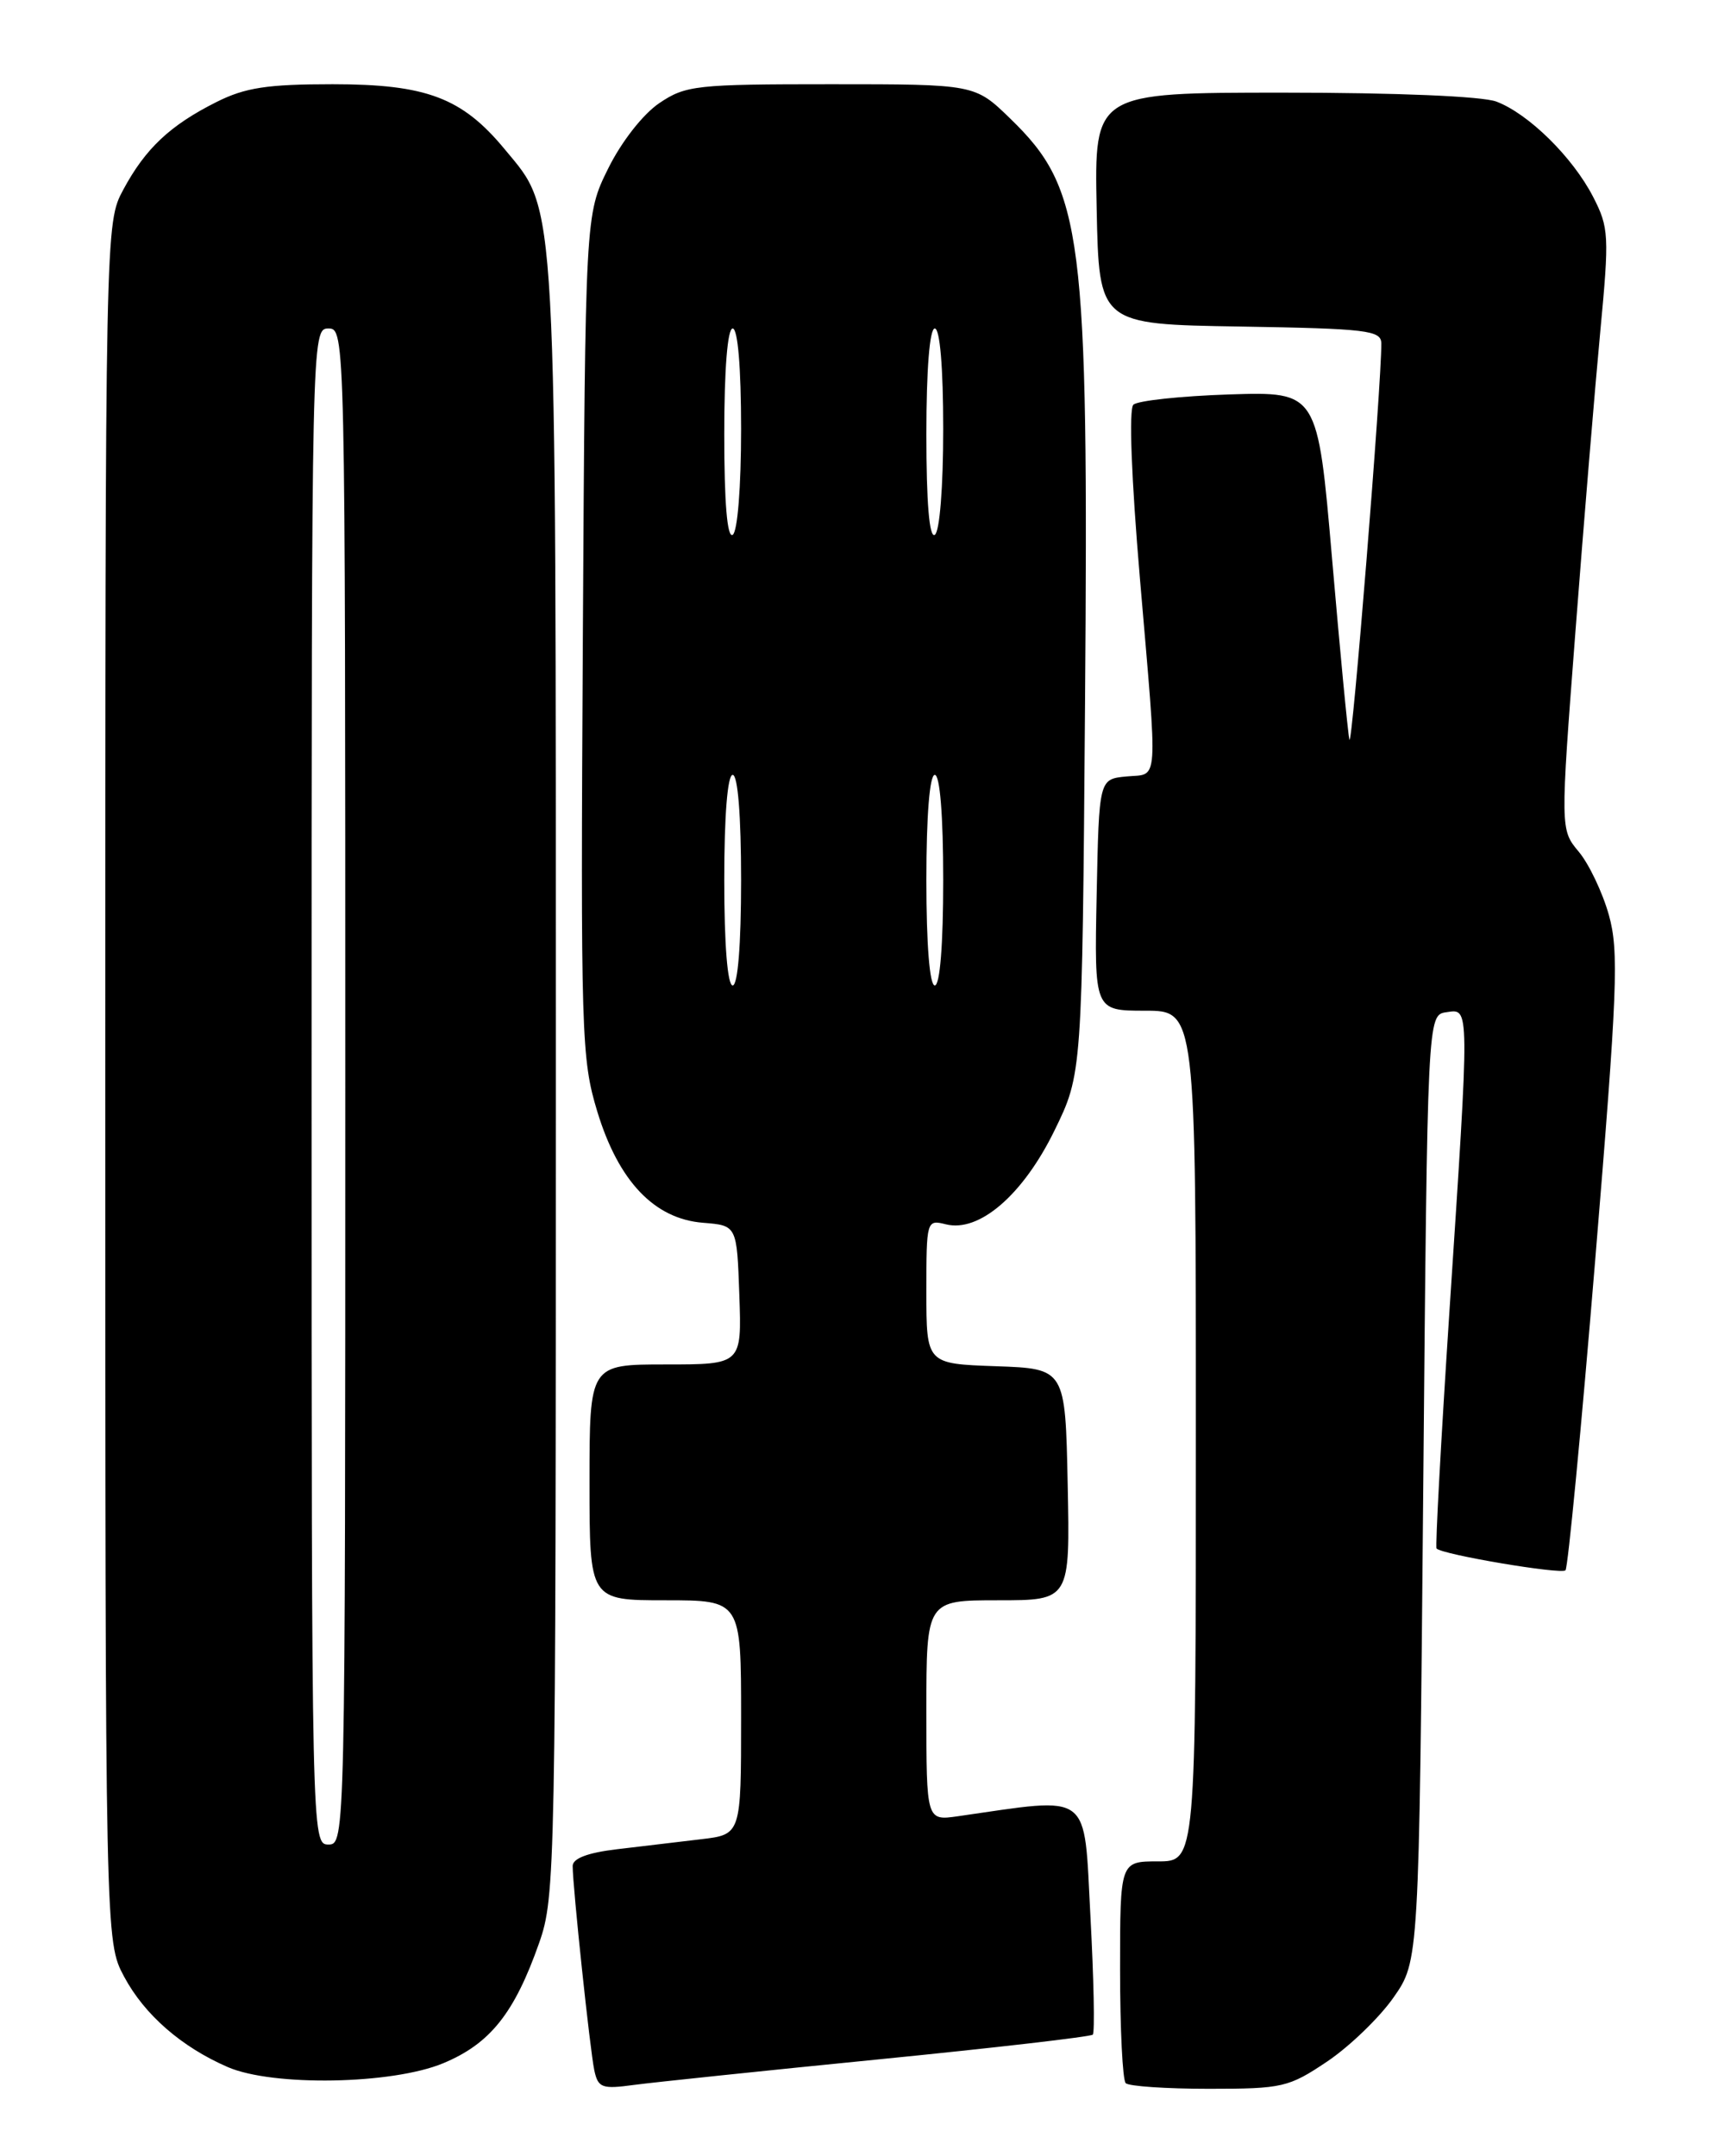 <?xml version="1.0" encoding="UTF-8" standalone="no"?>
<!DOCTYPE svg PUBLIC "-//W3C//DTD SVG 1.1//EN" "http://www.w3.org/Graphics/SVG/1.1/DTD/svg11.dtd" >
<svg xmlns="http://www.w3.org/2000/svg" xmlns:xlink="http://www.w3.org/1999/xlink" version="1.1" viewBox="0 0 204 256">
 <g >
 <path fill="currentColor"
d=" M 104.40 244.50 C 118.10 243.14 129.51 241.82 129.76 241.57 C 130.01 241.33 129.88 234.99 129.48 227.50 C 128.68 212.50 129.79 213.34 113.75 215.64 C 110.00 216.18 110.00 216.18 110.00 203.09 C 110.00 190.00 110.00 190.00 118.53 190.00 C 127.06 190.00 127.06 190.00 126.78 176.25 C 126.50 162.50 126.50 162.50 118.25 162.21 C 110.00 161.92 110.00 161.92 110.00 153.35 C 110.00 144.90 110.03 144.79 112.31 145.36 C 116.27 146.36 121.47 141.87 125.20 134.25 C 128.50 127.50 128.50 127.50 128.84 83.50 C 129.27 27.68 128.61 22.47 119.96 14.08 C 115.76 10.00 115.76 10.00 98.69 10.00 C 82.65 10.00 81.42 10.13 78.28 12.25 C 76.35 13.56 73.80 16.81 72.22 20.00 C 69.50 25.50 69.50 25.50 69.21 75.45 C 68.94 122.93 69.03 125.73 70.92 131.96 C 73.44 140.25 77.70 144.73 83.50 145.18 C 87.50 145.50 87.50 145.50 87.79 153.75 C 88.08 162.00 88.08 162.00 79.04 162.00 C 70.00 162.00 70.00 162.00 70.00 176.00 C 70.00 190.00 70.00 190.00 79.00 190.00 C 88.00 190.00 88.00 190.00 88.00 203.91 C 88.00 217.81 88.00 217.81 83.25 218.37 C 80.64 218.68 76.14 219.21 73.25 219.56 C 69.78 219.97 68.00 220.65 68.00 221.55 C 68.00 223.98 70.06 243.43 70.57 245.81 C 71.02 247.89 71.47 248.06 75.28 247.54 C 77.60 247.23 90.71 245.86 104.40 244.50 Z  M 157.61 244.75 C 160.26 242.96 163.80 239.55 165.47 237.16 C 168.50 232.83 168.50 232.83 169.00 176.66 C 169.50 120.50 169.50 120.50 171.75 120.18 C 174.54 119.78 174.53 118.92 172.09 156.00 C 171.10 171.12 170.42 183.66 170.58 183.85 C 171.16 184.56 185.38 186.96 185.89 186.44 C 186.18 186.15 187.77 169.62 189.41 149.71 C 192.07 117.53 192.25 112.96 191.04 108.63 C 190.29 105.96 188.68 102.58 187.47 101.13 C 185.27 98.50 185.27 98.50 187.07 75.00 C 188.06 62.07 189.39 46.04 190.02 39.37 C 191.10 27.96 191.05 27.02 189.17 23.37 C 186.75 18.67 181.50 13.50 177.68 12.06 C 176.00 11.43 165.81 11.00 152.41 11.00 C 129.94 11.00 129.94 11.00 130.22 24.75 C 130.50 38.50 130.50 38.50 147.25 38.77 C 162.33 39.02 164.00 39.22 164.02 40.77 C 164.07 45.40 160.53 89.28 160.23 87.81 C 160.03 86.88 159.11 77.20 158.17 66.31 C 156.46 46.50 156.46 46.50 145.98 46.83 C 140.22 47.02 135.09 47.57 134.58 48.05 C 134.03 48.58 134.34 56.76 135.36 68.72 C 137.50 93.83 137.63 91.81 133.75 92.19 C 130.50 92.50 130.50 92.50 130.22 106.25 C 129.94 120.00 129.94 120.00 135.97 120.00 C 142.00 120.00 142.00 120.00 142.00 170.50 C 142.00 221.00 142.00 221.00 137.50 221.00 C 133.00 221.00 133.00 221.00 133.00 233.83 C 133.00 240.89 133.30 246.97 133.67 247.33 C 134.03 247.70 138.48 248.00 143.55 248.00 C 152.30 248.00 153.02 247.83 157.61 244.75 Z  M 52.62 244.97 C 58.20 242.65 61.08 239.04 64.02 230.68 C 65.94 225.22 66.00 222.17 66.00 128.21 C 66.00 21.77 66.19 25.29 59.93 17.72 C 54.87 11.60 50.63 10.00 39.50 10.00 C 31.74 10.00 29.12 10.40 25.71 12.11 C 20.19 14.88 17.28 17.62 14.65 22.50 C 12.50 26.50 12.50 26.50 12.50 128.50 C 12.50 230.50 12.50 230.50 14.74 234.69 C 17.16 239.21 21.54 243.03 27.04 245.42 C 32.39 247.74 46.55 247.49 52.62 244.97 Z  M 86.00 104.50 C 86.00 96.83 86.39 92.00 87.00 92.00 C 87.61 92.00 88.00 96.83 88.00 104.50 C 88.00 112.17 87.61 117.00 87.00 117.00 C 86.39 117.00 86.00 112.17 86.00 104.50 Z  M 110.00 104.50 C 110.00 96.83 110.39 92.00 111.00 92.00 C 111.61 92.00 112.00 96.83 112.00 104.50 C 112.00 112.17 111.61 117.00 111.00 117.00 C 110.39 117.00 110.00 112.17 110.00 104.50 Z  M 86.00 51.56 C 86.00 43.85 86.39 39.00 87.00 39.00 C 87.61 39.00 88.00 43.65 88.00 50.94 C 88.00 57.82 87.58 63.14 87.00 63.50 C 86.35 63.90 86.00 59.68 86.00 51.56 Z  M 110.00 51.56 C 110.00 43.85 110.39 39.00 111.00 39.00 C 111.61 39.00 112.00 43.65 112.00 50.94 C 112.00 57.82 111.58 63.14 111.00 63.50 C 110.35 63.90 110.00 59.68 110.00 51.56 Z  M 37.00 129.00 C 37.00 39.67 37.01 39.00 39.00 39.00 C 40.99 39.00 41.00 39.67 41.00 129.00 C 41.00 218.33 40.99 219.00 39.00 219.00 C 37.01 219.00 37.00 218.33 37.00 129.00 Z "/>
</g>
</svg>